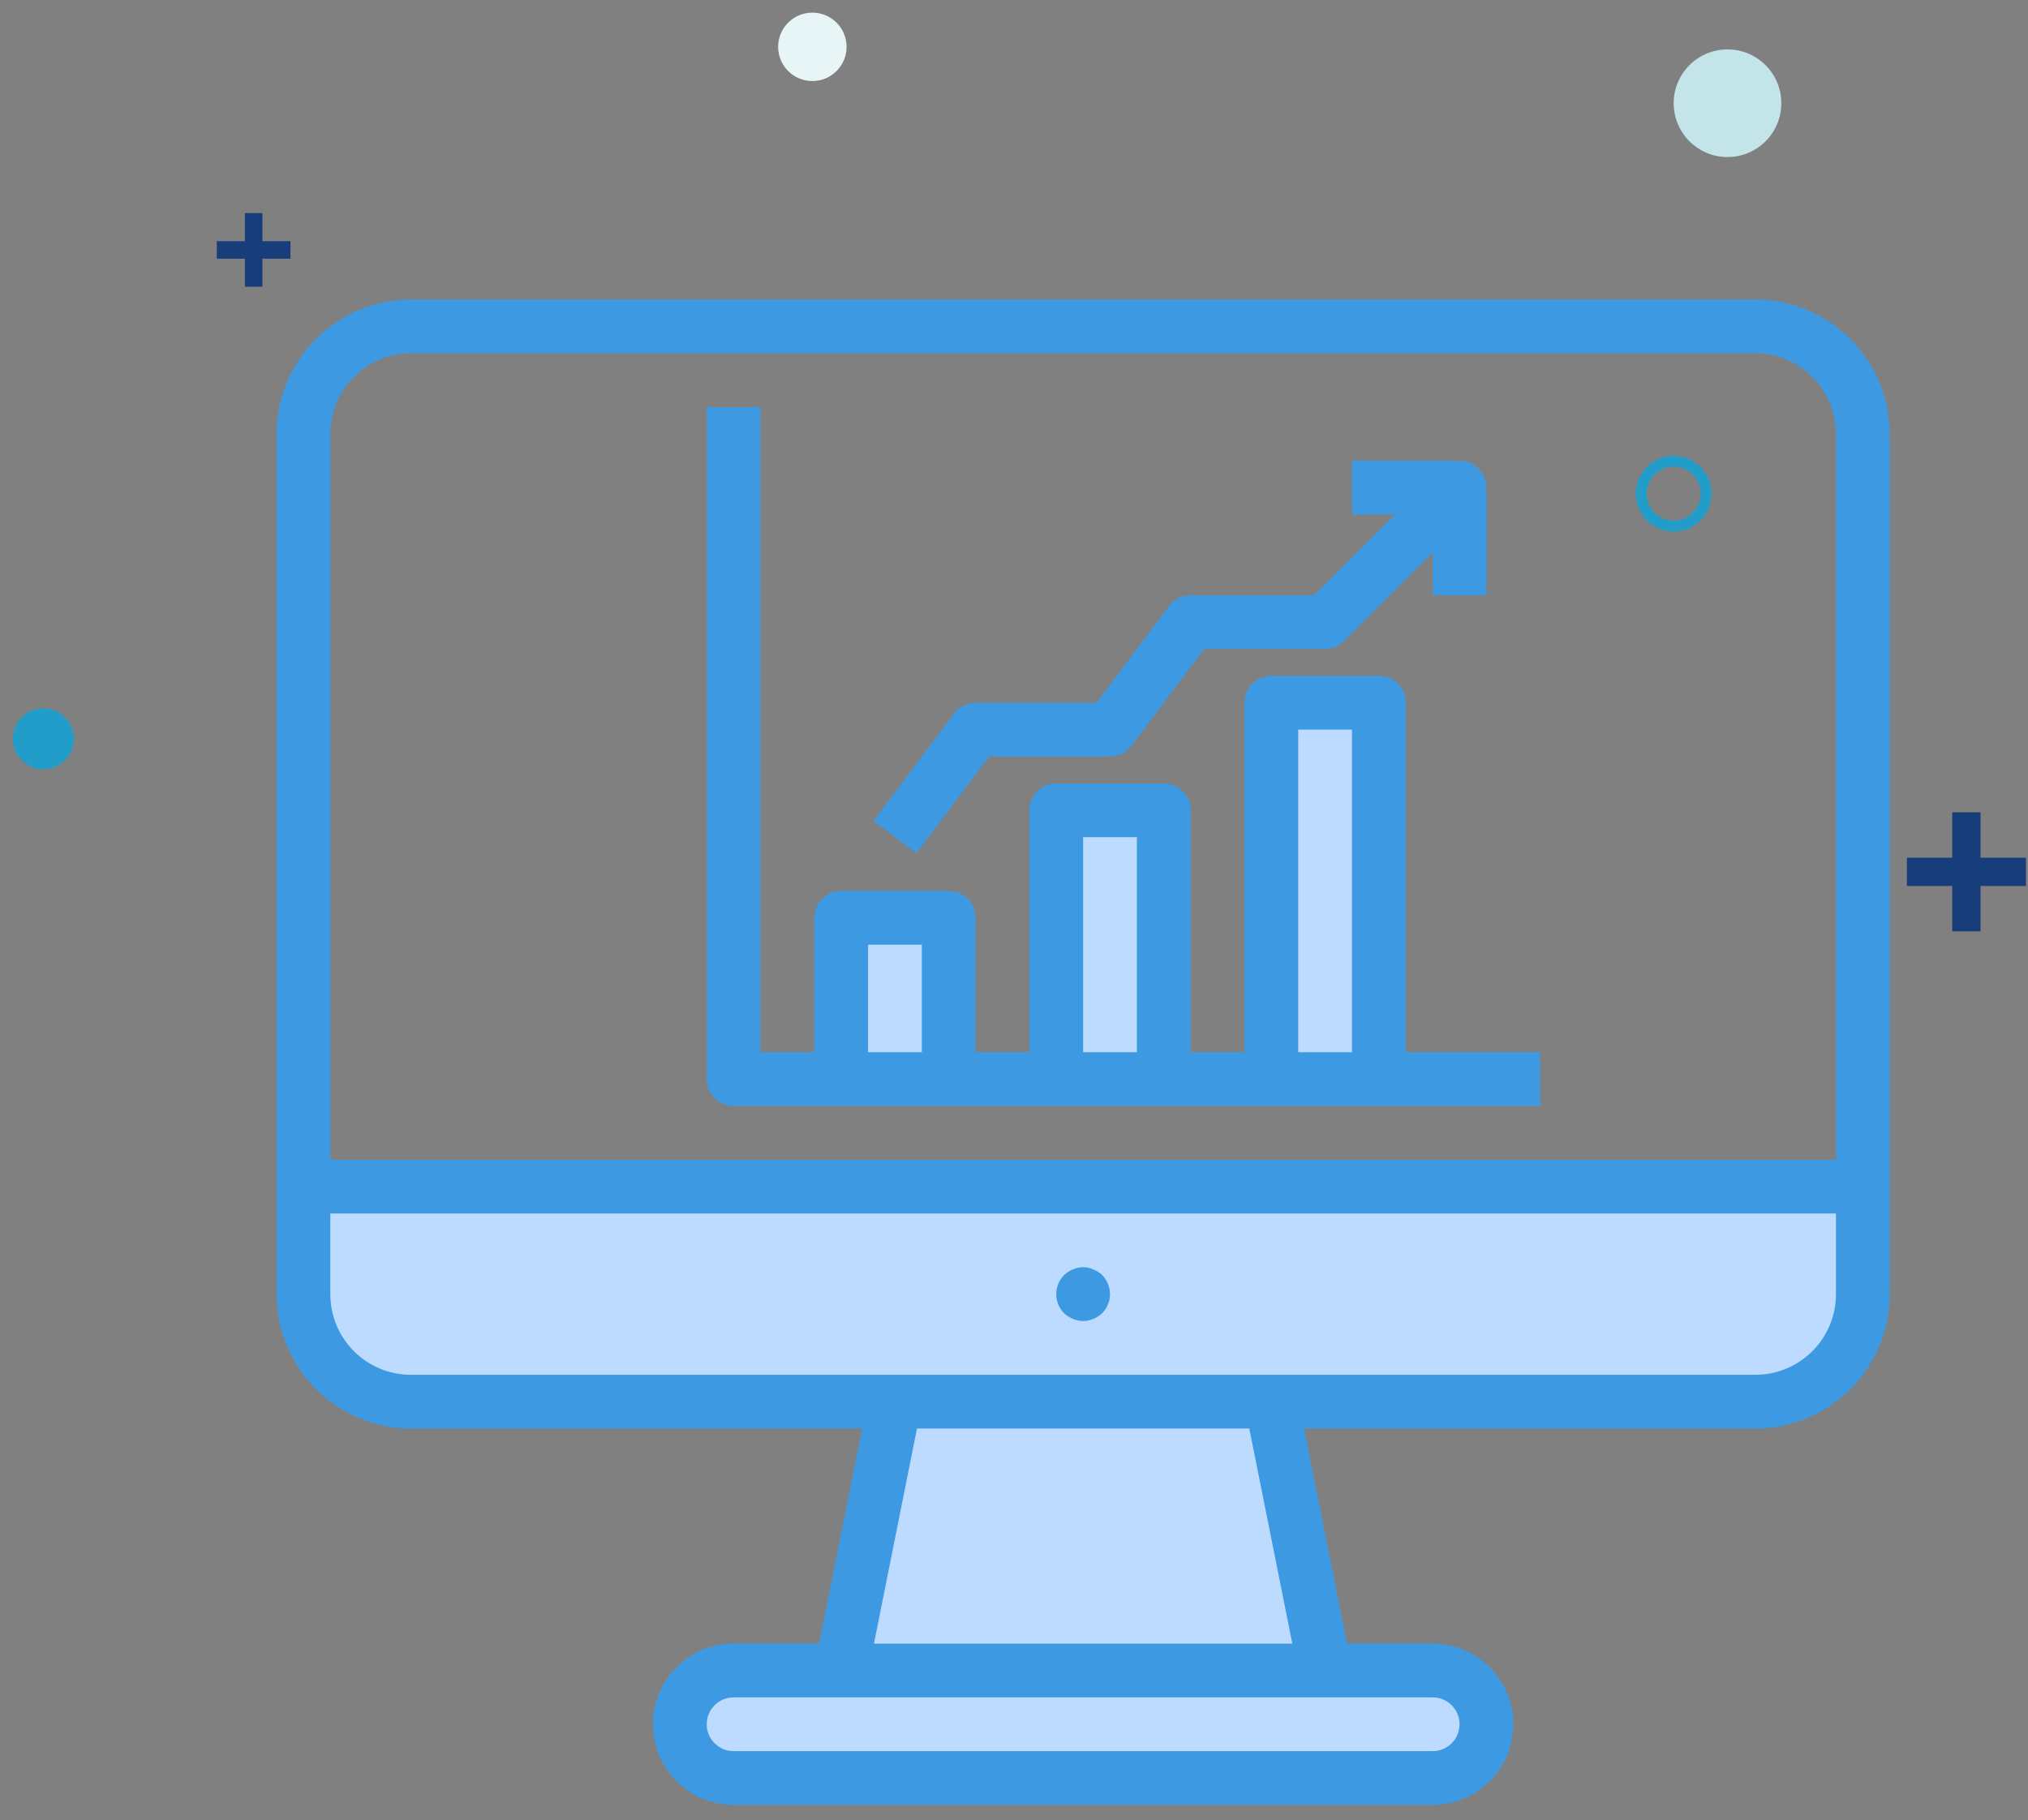 <?xml version="1.0" encoding="UTF-8"?>
<svg width="88px" height="79px" viewBox="0 0 88 79" version="1.1" xmlns="http://www.w3.org/2000/svg" xmlns:xlink="http://www.w3.org/1999/xlink">
    <rect x="0" y="0" width="88" height="79" fill="#808080" stroke="none"/>
    <!-- Generator: sketchtool 54 (76480) - https://sketchapp.com -->
    <title>78DCDE48-1BAE-41C1-90AB-21E87BBC58A6</title>
    <desc>Created with sketchtool.</desc>
    <defs>
        <polygon id="path-1" points="0 99.998 99.998 99.998 99.998 0 0 0"></polygon>
    </defs>
    <g id="Page-1" stroke="none" stroke-width="1" fill="none" fill-rule="evenodd">
        <g id="NEXT-ORBIT-LANDING-PAGE-New-TItle-Section--V03" transform="translate(-1007, -2287)">
            <g id="Group-10" transform="translate(1003, 2282)">
                <g id="Page-1-Copy" transform="translate(50, 50) scale(-1, 1) translate(-50, -50) ">
                    <path d="M23.375,25.252 C22.729,25.252 22.203,25.778 22.203,26.424 C22.203,27.07 22.729,27.596 23.375,27.596 C24.021,27.596 24.547,27.07 24.547,26.424 C24.547,25.778 24.021,25.252 23.375,25.252 Z M23.375,28.07 C22.467,28.07 21.729,27.332 21.729,26.424 C21.729,25.516 22.467,24.778 23.375,24.778 C24.282,24.778 25.021,25.516 25.021,26.424 C25.021,27.332 24.282,28.07 23.375,28.07 Z" id="Fill-1" fill="#229DCA"></path>
                    <path d="M23.375,9.48 C23.375,10.77 22.329,11.816 21.039,11.816 C19.749,11.816 18.704,10.77 18.704,9.48 C18.704,8.19 19.749,7.144 21.039,7.144 C22.329,7.144 23.375,8.19 23.375,9.48" id="Fill-7" fill="#C3E5EA"></path>
                    <mask id="mask-2" fill="white">
                        <use xlink:href="#path-1"></use>
                    </mask>
                    <g id="Clip-10"></g>
                    <polygon id="Fill-9" fill="#173D7A" mask="url(#mask-2)" points="10.059 45.421 11.287 45.421 11.287 40.254 10.059 40.254"></polygon>
                    <polygon id="Fill-11" fill="#173D7A" mask="url(#mask-2)" points="8.089 43.452 13.256 43.452 13.256 42.224 8.089 42.224"></polygon>
                    <path d="M92.794,37.064 C92.794,37.795 93.387,38.387 94.118,38.387 C94.849,38.387 95.442,37.795 95.442,37.064 C95.442,36.333 94.849,35.74 94.118,35.74 C93.387,35.74 92.794,36.333 92.794,37.064" id="Fill-12" fill="#229DCA" mask="url(#mask-2)"></path>
                    <path d="M59.265,7.033 C59.265,7.853 59.93,8.518 60.75,8.518 C61.57,8.518 62.235,7.853 62.235,7.033 C62.235,6.213 61.57,5.548 60.75,5.548 C59.93,5.548 59.265,6.213 59.265,7.033" id="Fill-13" fill="#E7F5F7" mask="url(#mask-2)"></path>
                    <polygon id="Fill-14" fill="#173D7A" mask="url(#mask-2)" points="84.613 17.446 85.374 17.446 85.374 14.249 84.613 14.249"></polygon>
                    <polygon id="Fill-15" fill="#173D7A" mask="url(#mask-2)" points="83.395 16.228 86.592 16.228 86.592 15.467 83.395 15.467"></polygon>
                </g>
                <g id="003-correct" transform="translate(16, 18)">
                    <g id="Group">
                        <g transform="translate(1.167, 17.5)" fill="#BDDBFF" id="Shape">
                            <path d="M0,21 L0,25.667 C0,28.244 2.09,30.333 4.667,30.333 L63,30.333 C65.577,30.333 67.667,28.244 67.667,25.667 L67.667,21 L0,21 Z"></path>
                            <polygon points="23.333 42 44.333 42 42 30.333 25.667 30.333"></polygon>
                            <path d="M18.667,42 C17.378,42 16.333,43.045 16.333,44.333 C16.333,45.622 17.378,46.667 18.667,46.667 L49,46.667 C50.289,46.667 51.333,45.622 51.333,44.333 C51.333,43.045 50.289,42 49,42 L18.667,42 Z"></path>
                            <polygon points="23.333 9.333 28 9.333 28 16.333 23.333 16.333"></polygon>
                            <polygon points="32.667 4.667 37.333 4.667 37.333 16.333 32.667 16.333"></polygon>
                            <polygon points="42 0 46.667 0 46.667 16.333 42 16.333"></polygon>
                        </g>
                        <path d="M64.167,0 L5.833,0 C2.613,0.004 0.004,2.613 0,5.833 L0,43.167 C0.004,46.387 2.613,48.996 5.833,49 L25.41,49 L23.544,58.333 L19.833,58.333 C17.9,58.333 16.333,59.9 16.333,61.833 C16.333,63.766 17.9,65.333 19.833,65.333 L50.167,65.333 C52.1,65.333 53.667,63.766 53.667,61.833 C53.667,59.9 52.1,58.333 50.167,58.333 L46.456,58.333 L44.59,49 L64.167,49 C67.387,48.996 69.996,46.387 70,43.167 L70,5.833 C69.996,2.613 67.387,0.004 64.167,0 Z M5.833,2.333 L64.167,2.333 C66.1,2.333 67.667,3.9 67.667,5.833 L67.667,37.333 L2.333,37.333 L2.333,5.833 C2.333,3.9 3.9,2.333 5.833,2.333 Z M51.333,61.833 C51.333,62.478 50.811,63 50.167,63 L19.833,63 C19.189,63 18.667,62.478 18.667,61.833 C18.667,61.189 19.189,60.667 19.833,60.667 L50.167,60.667 C50.811,60.667 51.333,61.189 51.333,61.833 Z M44.076,58.333 L25.924,58.333 L27.79,49 L42.21,49 L44.076,58.333 Z M64.167,46.667 L5.833,46.667 C3.9,46.667 2.333,45.1 2.333,43.167 L2.333,39.667 L67.667,39.667 L67.667,43.167 C67.667,45.1 66.1,46.667 64.167,46.667 Z" id="Shape" fill="#3D9AE2"></path>
                        <path d="M35.443,42.093 C35.162,41.965 34.838,41.965 34.557,42.093 C34.416,42.153 34.285,42.235 34.172,42.338 C33.721,42.799 33.721,43.535 34.172,43.995 C34.285,44.098 34.416,44.181 34.557,44.24 C34.839,44.364 35.161,44.364 35.443,44.24 C35.584,44.181 35.715,44.098 35.828,43.995 L35.968,43.82 C36.012,43.755 36.048,43.684 36.073,43.61 C36.107,43.544 36.131,43.473 36.143,43.4 C36.157,43.323 36.165,43.245 36.167,43.167 C36.162,42.858 36.041,42.562 35.828,42.338 C35.715,42.235 35.584,42.153 35.443,42.093 L35.443,42.093 Z" id="Shape" fill="#3D9AE2"></path>
                        <path d="M19.833,35 L54.833,35 L54.833,32.667 L49,32.667 L49,17.5 C49,16.856 48.478,16.333 47.833,16.333 L43.167,16.333 C42.522,16.333 42,16.856 42,17.5 L42,32.667 L39.667,32.667 L39.667,22.167 C39.667,21.522 39.144,21 38.5,21 L33.833,21 C33.189,21 32.667,21.522 32.667,22.167 L32.667,32.667 L30.333,32.667 L30.333,26.833 C30.333,26.189 29.811,25.667 29.167,25.667 L24.5,25.667 C23.856,25.667 23.333,26.189 23.333,26.833 L23.333,32.667 L21,32.667 L21,4.667 L18.667,4.667 L18.667,33.833 C18.667,34.478 19.189,35 19.833,35 Z M44.333,18.667 L46.667,18.667 L46.667,32.667 L44.333,32.667 L44.333,18.667 Z M35,23.333 L37.333,23.333 L37.333,32.667 L35,32.667 L35,23.333 Z M25.667,28 L28,28 L28,32.667 L25.667,32.667 L25.667,28 Z" id="Shape" fill="#3D9AE2"></path>
                        <path d="M30.917,19.833 L36.167,19.833 C36.534,19.833 36.88,19.66 37.1,19.367 L40.25,15.167 L45.5,15.167 C45.809,15.167 46.106,15.044 46.325,14.825 L50.167,10.983 L50.167,12.833 L52.5,12.833 L52.5,8.167 C52.5,7.522 51.978,7 51.333,7 L46.667,7 L46.667,9.333 L48.517,9.333 L45.017,12.833 L39.667,12.833 C39.299,12.833 38.953,13.007 38.734,13.3 L35.583,17.5 L30.333,17.5 C29.966,17.5 29.62,17.673 29.4,17.967 L25.9,22.633 L27.766,24.033 L30.917,19.833 Z" id="Shape" fill="#3D9AE2"></path>
                    </g>
                </g>
            </g>
        </g>
    </g>
</svg>